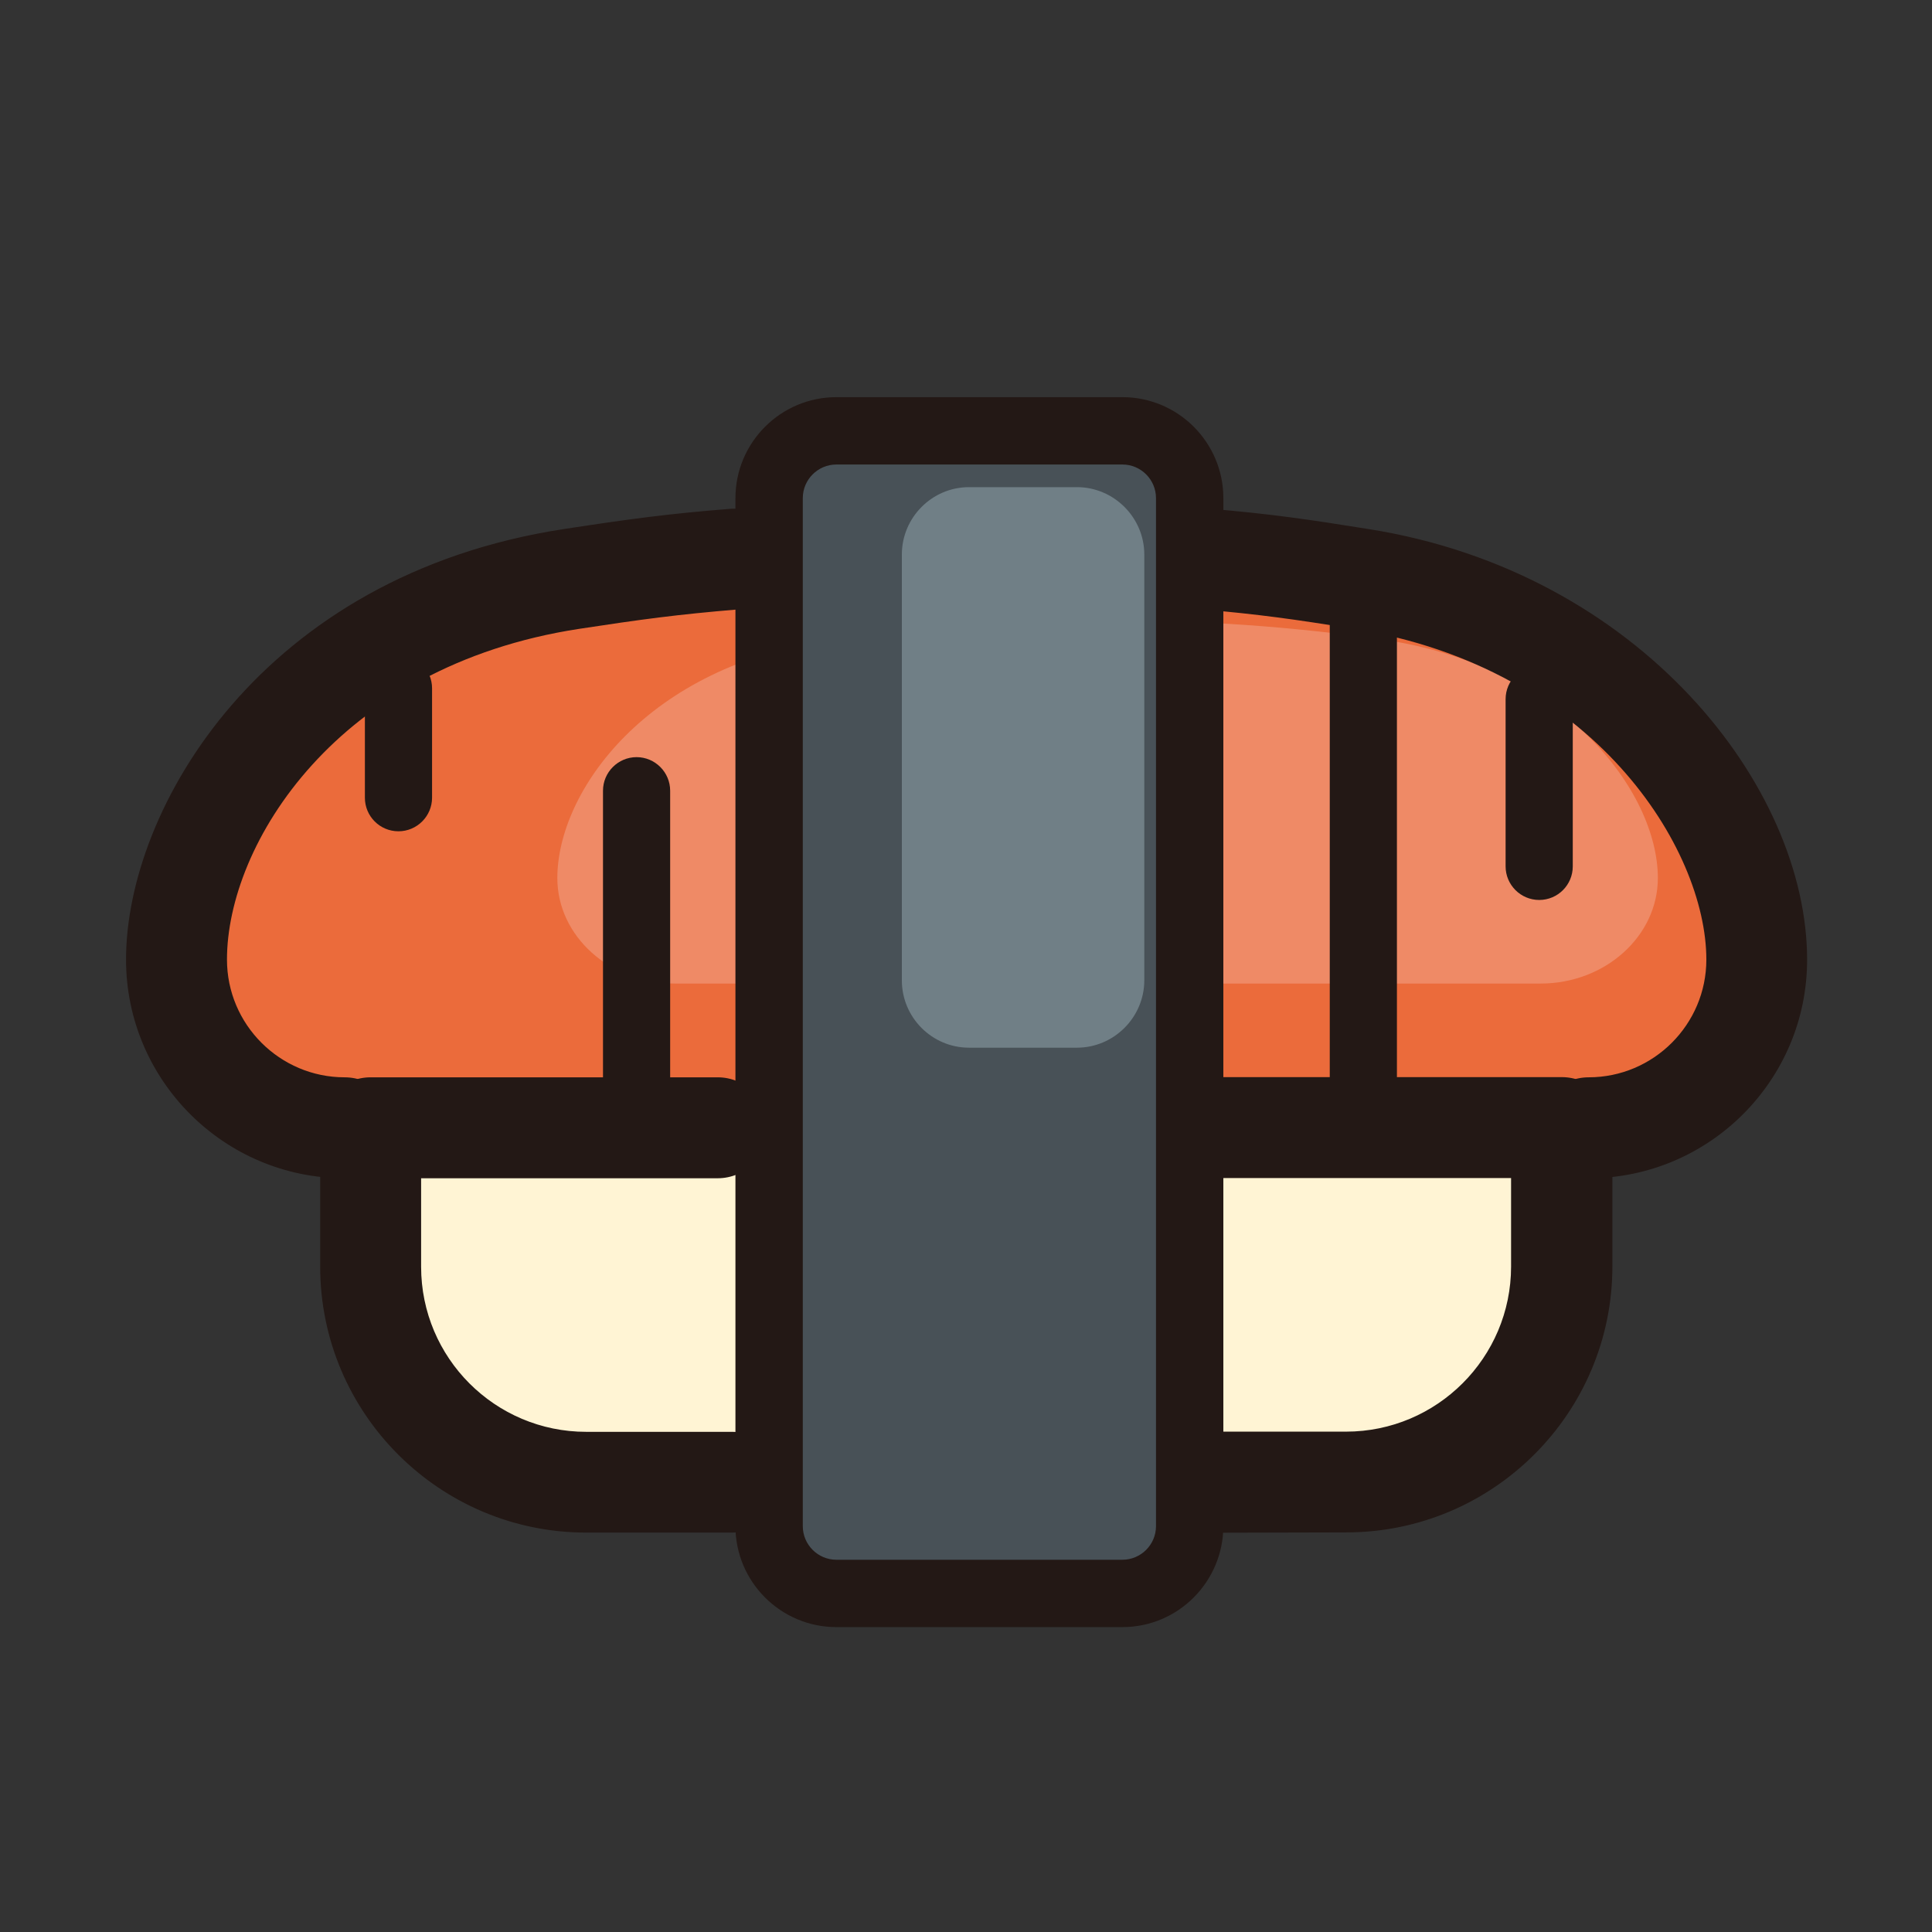 <?xml version="1.0" standalone="no"?><!DOCTYPE svg PUBLIC "-//W3C//DTD SVG 1.1//EN" "http://www.w3.org/Graphics/SVG/1.1/DTD/svg11.dtd"><svg t="1747739592695" class="icon" viewBox="0 0 1024 1024" version="1.1" xmlns="http://www.w3.org/2000/svg" p-id="3257" xmlns:xlink="http://www.w3.org/1999/xlink" width="200" height="200"><rect x="0" y="0" width="1024" height="1024" fill="#333333" stroke="none"/><path d="M189.1 597.7h631.3v73.6c0 62.8-51.4 114.3-114.3 114.3H303.4c-62.8 0-114.3-51.4-114.3-114.3v-73.6z" fill="#FFF4D4" p-id="3258"></path><path d="M295.4 309.7c141.4-21.6 280.9-22.1 418.8 0 137.9 22.1 209.4 128.6 209.4 201.7 0 49-40.1 89.1-89.2 89.1H175.2c-49 0-89.1-40.1-89.1-89.1-0.1-73.1 67.9-180.1 209.3-201.7z" fill="#EB6B3B" p-id="3259"></path><path d="M634.7 812.4c-14.7 0-26.7-12-26.7-26.8s12-26.8 26.7-26.8h78.7c48.3 0 87.5-39.3 87.5-87.5v-46.9h-161c-14.8 0-26.7-12-26.7-26.8s12-26.7 26.7-26.7h187.9c14.8 0 26.8 12 26.8 26.7v73.6c0 77.8-63.3 141-141 141l-78.9 0.2z m-246.8-0.1h-77.2c-77.7 0-141-63.2-141-141v-73.6c0-14.8 12-26.7 26.7-26.7h184c14.7 0 26.7 12 26.7 26.7 0 14.8-12 26.8-26.7 26.8H223.2v46.9c0 48.3 39.2 87.5 87.5 87.5h77.2c14.8 0 26.7 12 26.7 26.8 0 14.7-11.9 26.6-26.7 26.6z" fill="#231815" p-id="3260"></path><path d="M441.2 339c98.5-13.5 195.6-13.8 291.7 0 96 13.9 145.8 80.6 145.8 126.4 0 30.7-27.9 55.9-62.1 55.9H357.5c-34.2 0-62.1-25.1-62.1-55.9 0-45.8 47.4-112.9 145.8-126.4z" fill="#EF8A66" p-id="3261"></path><path d="M842 624.5c-14.8 0-26.7-12-26.7-26.8s12-26.7 26.7-26.7c34.4 0 62.4-28 62.4-62.4 0-58.6-59.4-154.9-186.9-175.3-31.7-5.1-50-7.7-81.3-10.4-14.7-1.2-25.6-14.2-24.4-28.9 1.2-14.7 14.1-25.7 28.9-24.4 33 2.8 52.2 5.6 85.2 10.9 143.3 22.9 231.9 136.3 231.9 228.1 0.1 63.9-51.9 115.9-115.8 115.9z m-659.3 0c-63.9 0-115.9-52-115.9-115.9 0-80 72-203.7 232.1-228.2 35.4-5.4 55.4-8.1 88-10.7 14.7-1.2 27.6 9.7 28.9 24.5 1.2 14.7-9.7 27.6-24.5 28.8-32.5 2.7-51.5 5.3-84.3 10.3C178.3 353 120.3 447.6 120.3 508.6c0 34.4 28 62.4 62.4 62.4 14.8 0 26.8 12 26.8 26.7 0 14.8-12 26.8-26.8 26.8z" fill="#231815" p-id="3262"></path><path d="M443.3 228.4h151.6c19.6 0 35.7 16.1 35.7 35.7V809c0 19.6-16.1 35.7-35.7 35.7H443.3c-19.6 0-35.6-16.1-35.6-35.7V264c0-19.6 16-35.6 35.6-35.6z" fill="#485157" p-id="3263"></path><path d="M513.6 258.2h57.2c19.6 0 35.7 16.1 35.7 35.7v225.7c0 19.6-16.1 35.7-35.7 35.7h-57.2c-19.6 0-35.6-16-35.6-35.7V293.9c0-19.6 16-35.7 35.6-35.7z" fill="#707F86" p-id="3264"></path><path d="M594.9 862.4H443.3c-29.5 0-53.5-24-53.5-53.5V264c0-29.5 24-53.5 53.5-53.5h151.6c29.5 0 53.5 24 53.5 53.5v544.9c-0.1 29.5-24 53.5-53.5 53.5zM443.3 246.2c-9.8 0-17.8 8-17.8 17.8v544.9c0 9.8 8 17.8 17.8 17.8h151.6c9.8 0 17.8-8 17.8-17.8V264c0-9.8-8-17.8-17.8-17.8H443.3zM337.4 615.5c-9.9 0-17.8-8-17.8-17.8V419.1c0-9.8 8-17.8 17.8-17.8s17.8 8 17.8 17.8v178.6c0 9.9-8 17.8-17.8 17.8zM211.2 440.6c-9.9 0-17.8-8-17.8-17.8v-58c0-9.9 8-17.8 17.8-17.8s17.8 8 17.8 17.8v58c0 9.8-8 17.8-17.8 17.8zM815.8 477c-9.8 0-17.8-8-17.8-17.8v-88.6c0-9.9 8-17.8 17.8-17.8 9.9 0 17.8 8 17.8 17.8v88.6c0 9.8-7.9 17.8-17.8 17.8z" fill="#231815" p-id="3265"></path><path d="M722.6 615.5c-9.8 0-17.8-8-17.8-17.8V306.8c0-9.9 8-17.8 17.8-17.8s17.8 8 17.8 17.8v290.9c0 9.9-7.9 17.8-17.8 17.8z" fill="#231815" p-id="3266"></path></svg>